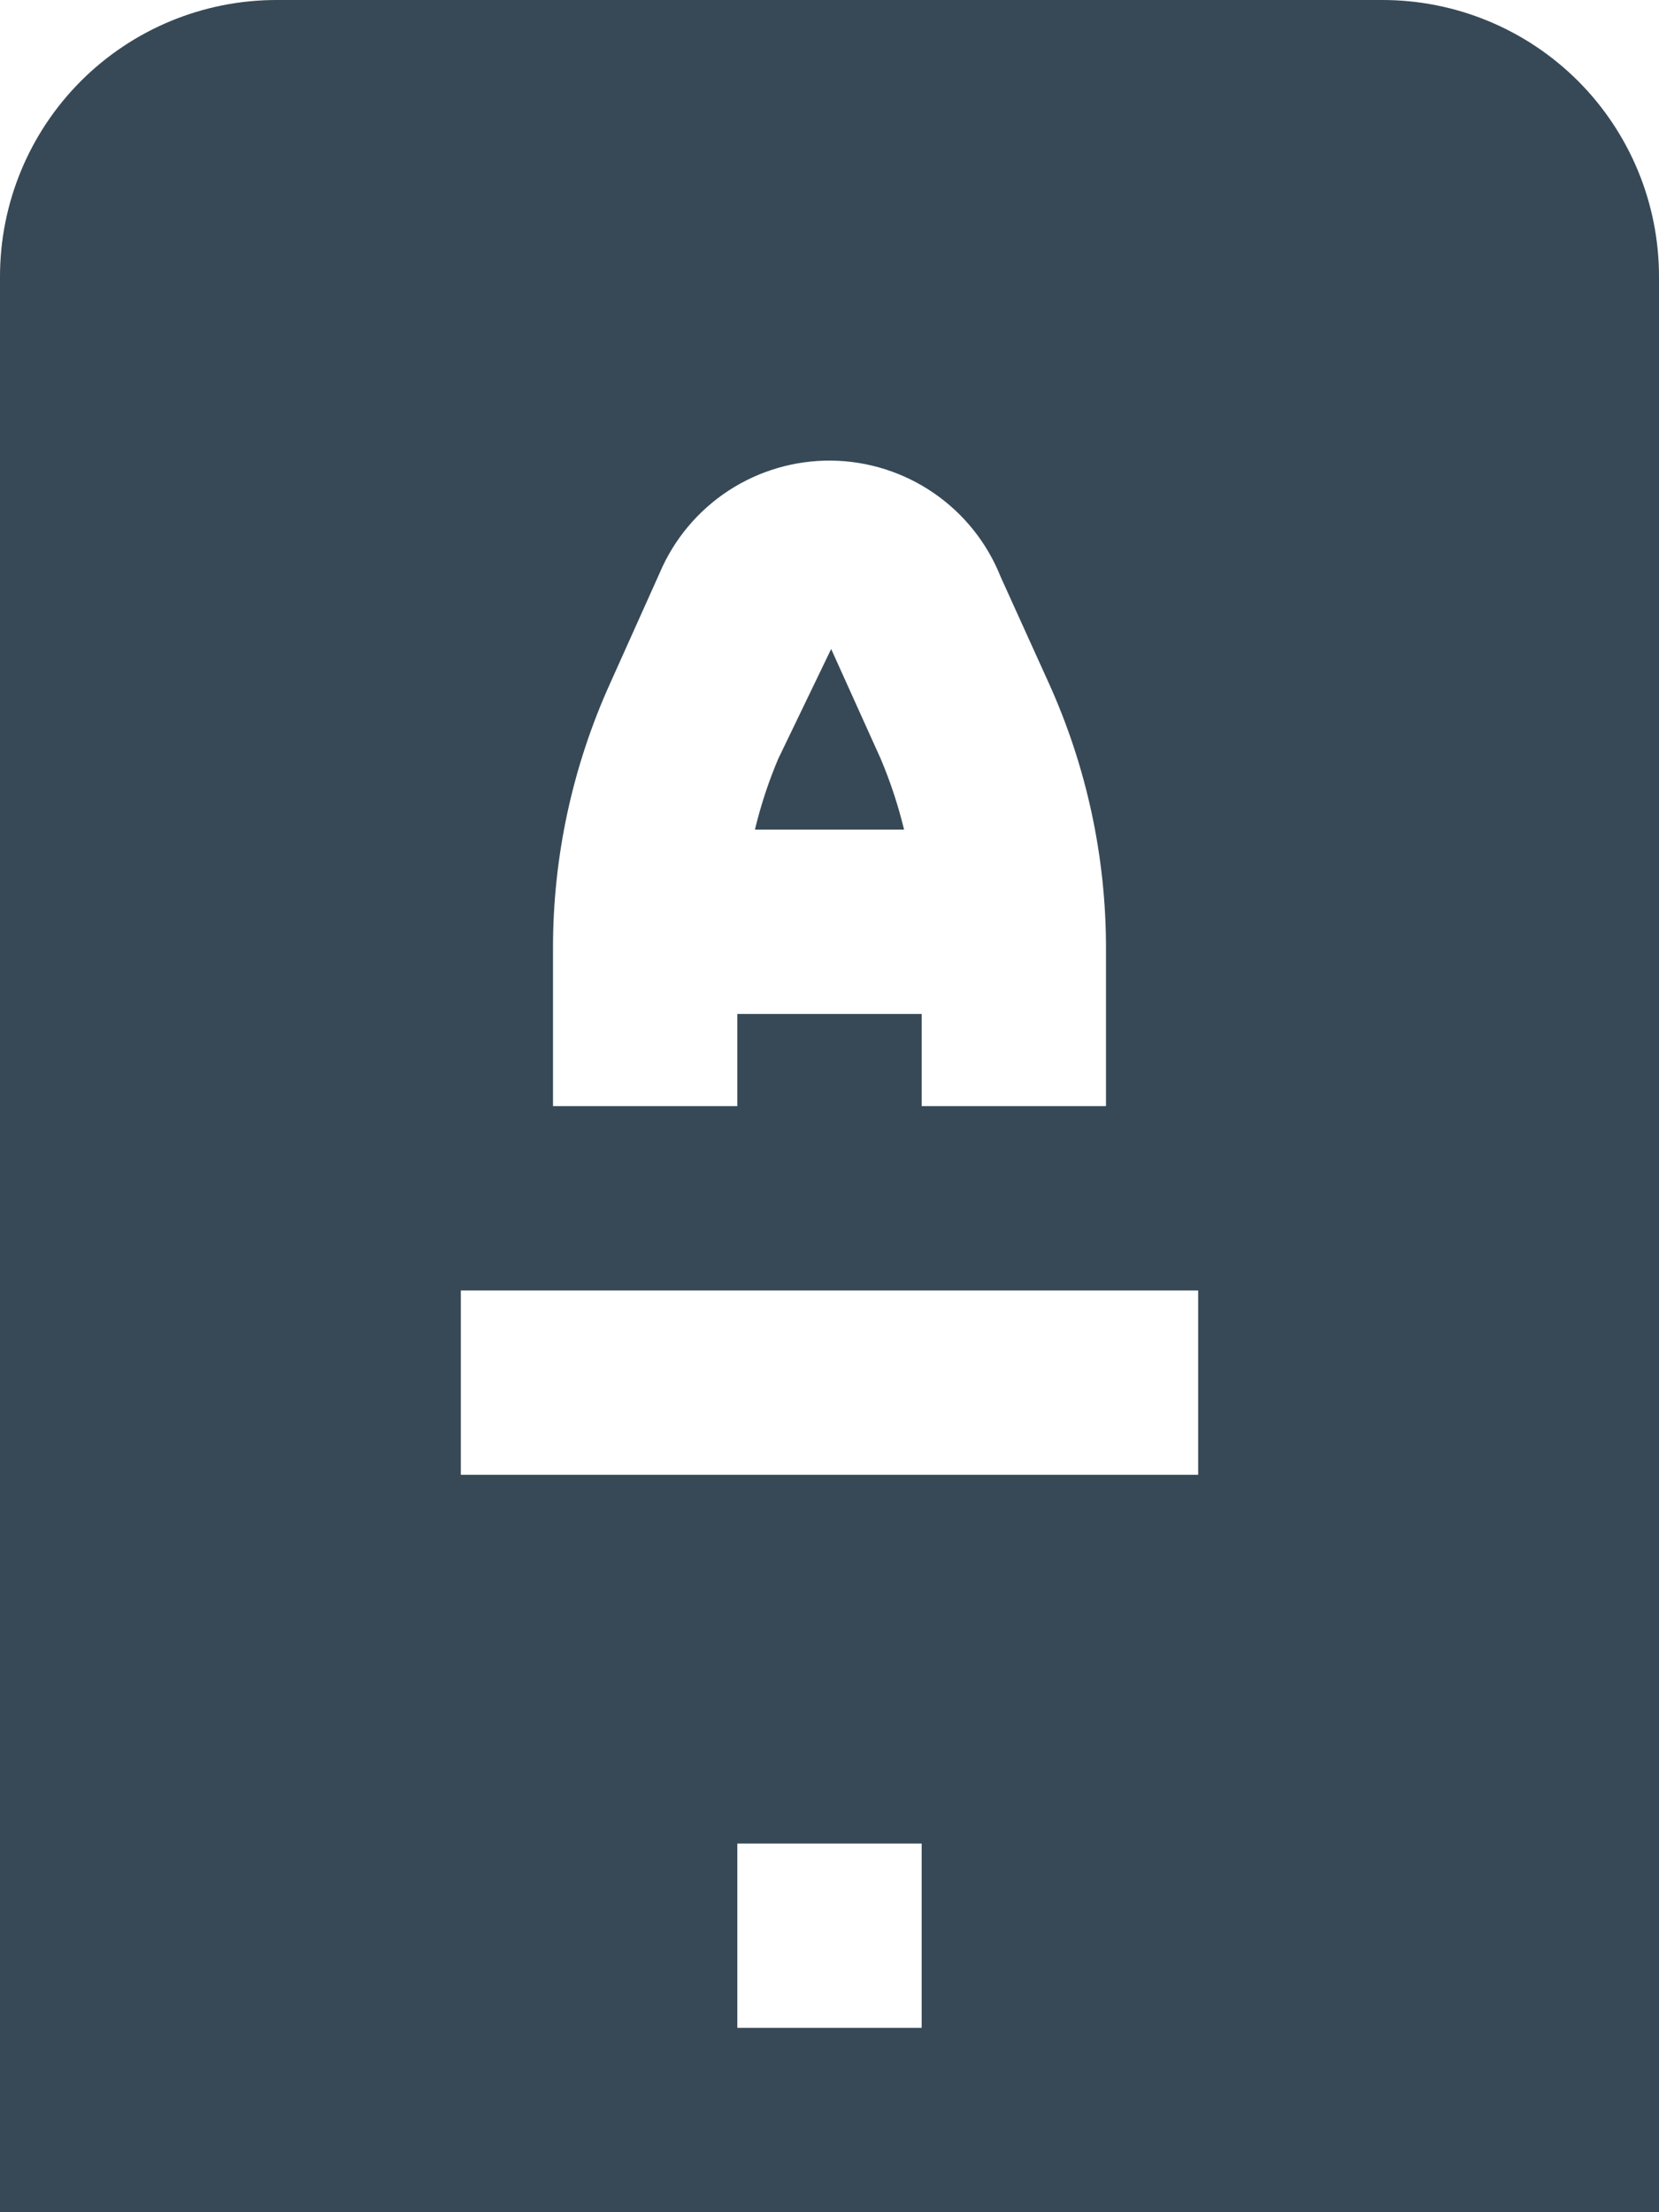 <svg width="36" height="48" viewBox="0 0 36 48" fill="none" xmlns="http://www.w3.org/2000/svg" xmlns:xlink="http://www.w3.org/1999/xlink">
<path d="M16.382,18C16.508,17.476 16.676,16.964 16.886,16.468L18.036,14.082L19.112,16.466C19.322,16.963 19.491,17.476 19.618,18L16.382,18ZM36,6L36,48L0,48L0,6C0,4.409 0.632,2.883 1.757,1.757C2.883,0.632 4.409,0 6,0L30,0C31.591,0 33.117,0.632 34.243,1.757C35.368,2.883 36,4.409 36,6ZM12,24L16,24L16,22L20,22L20,24L24,24L24,20.586C24.002,18.597 23.579,16.631 22.758,14.82L21.714,12.516C21.421,11.779 20.915,11.146 20.261,10.697C19.607,10.248 18.835,10.003 18.041,9.994C17.248,9.986 16.47,10.213 15.807,10.647C15.143,11.082 14.623,11.704 14.314,12.434L13.242,14.822C12.421,16.633 11.997,18.598 12,20.586L12,24ZM20,40L16,40L16,44L20,44L20,40ZM26,28L10,28L10,32L26,32L26,28Z" fill="#374957"/>
</svg>
